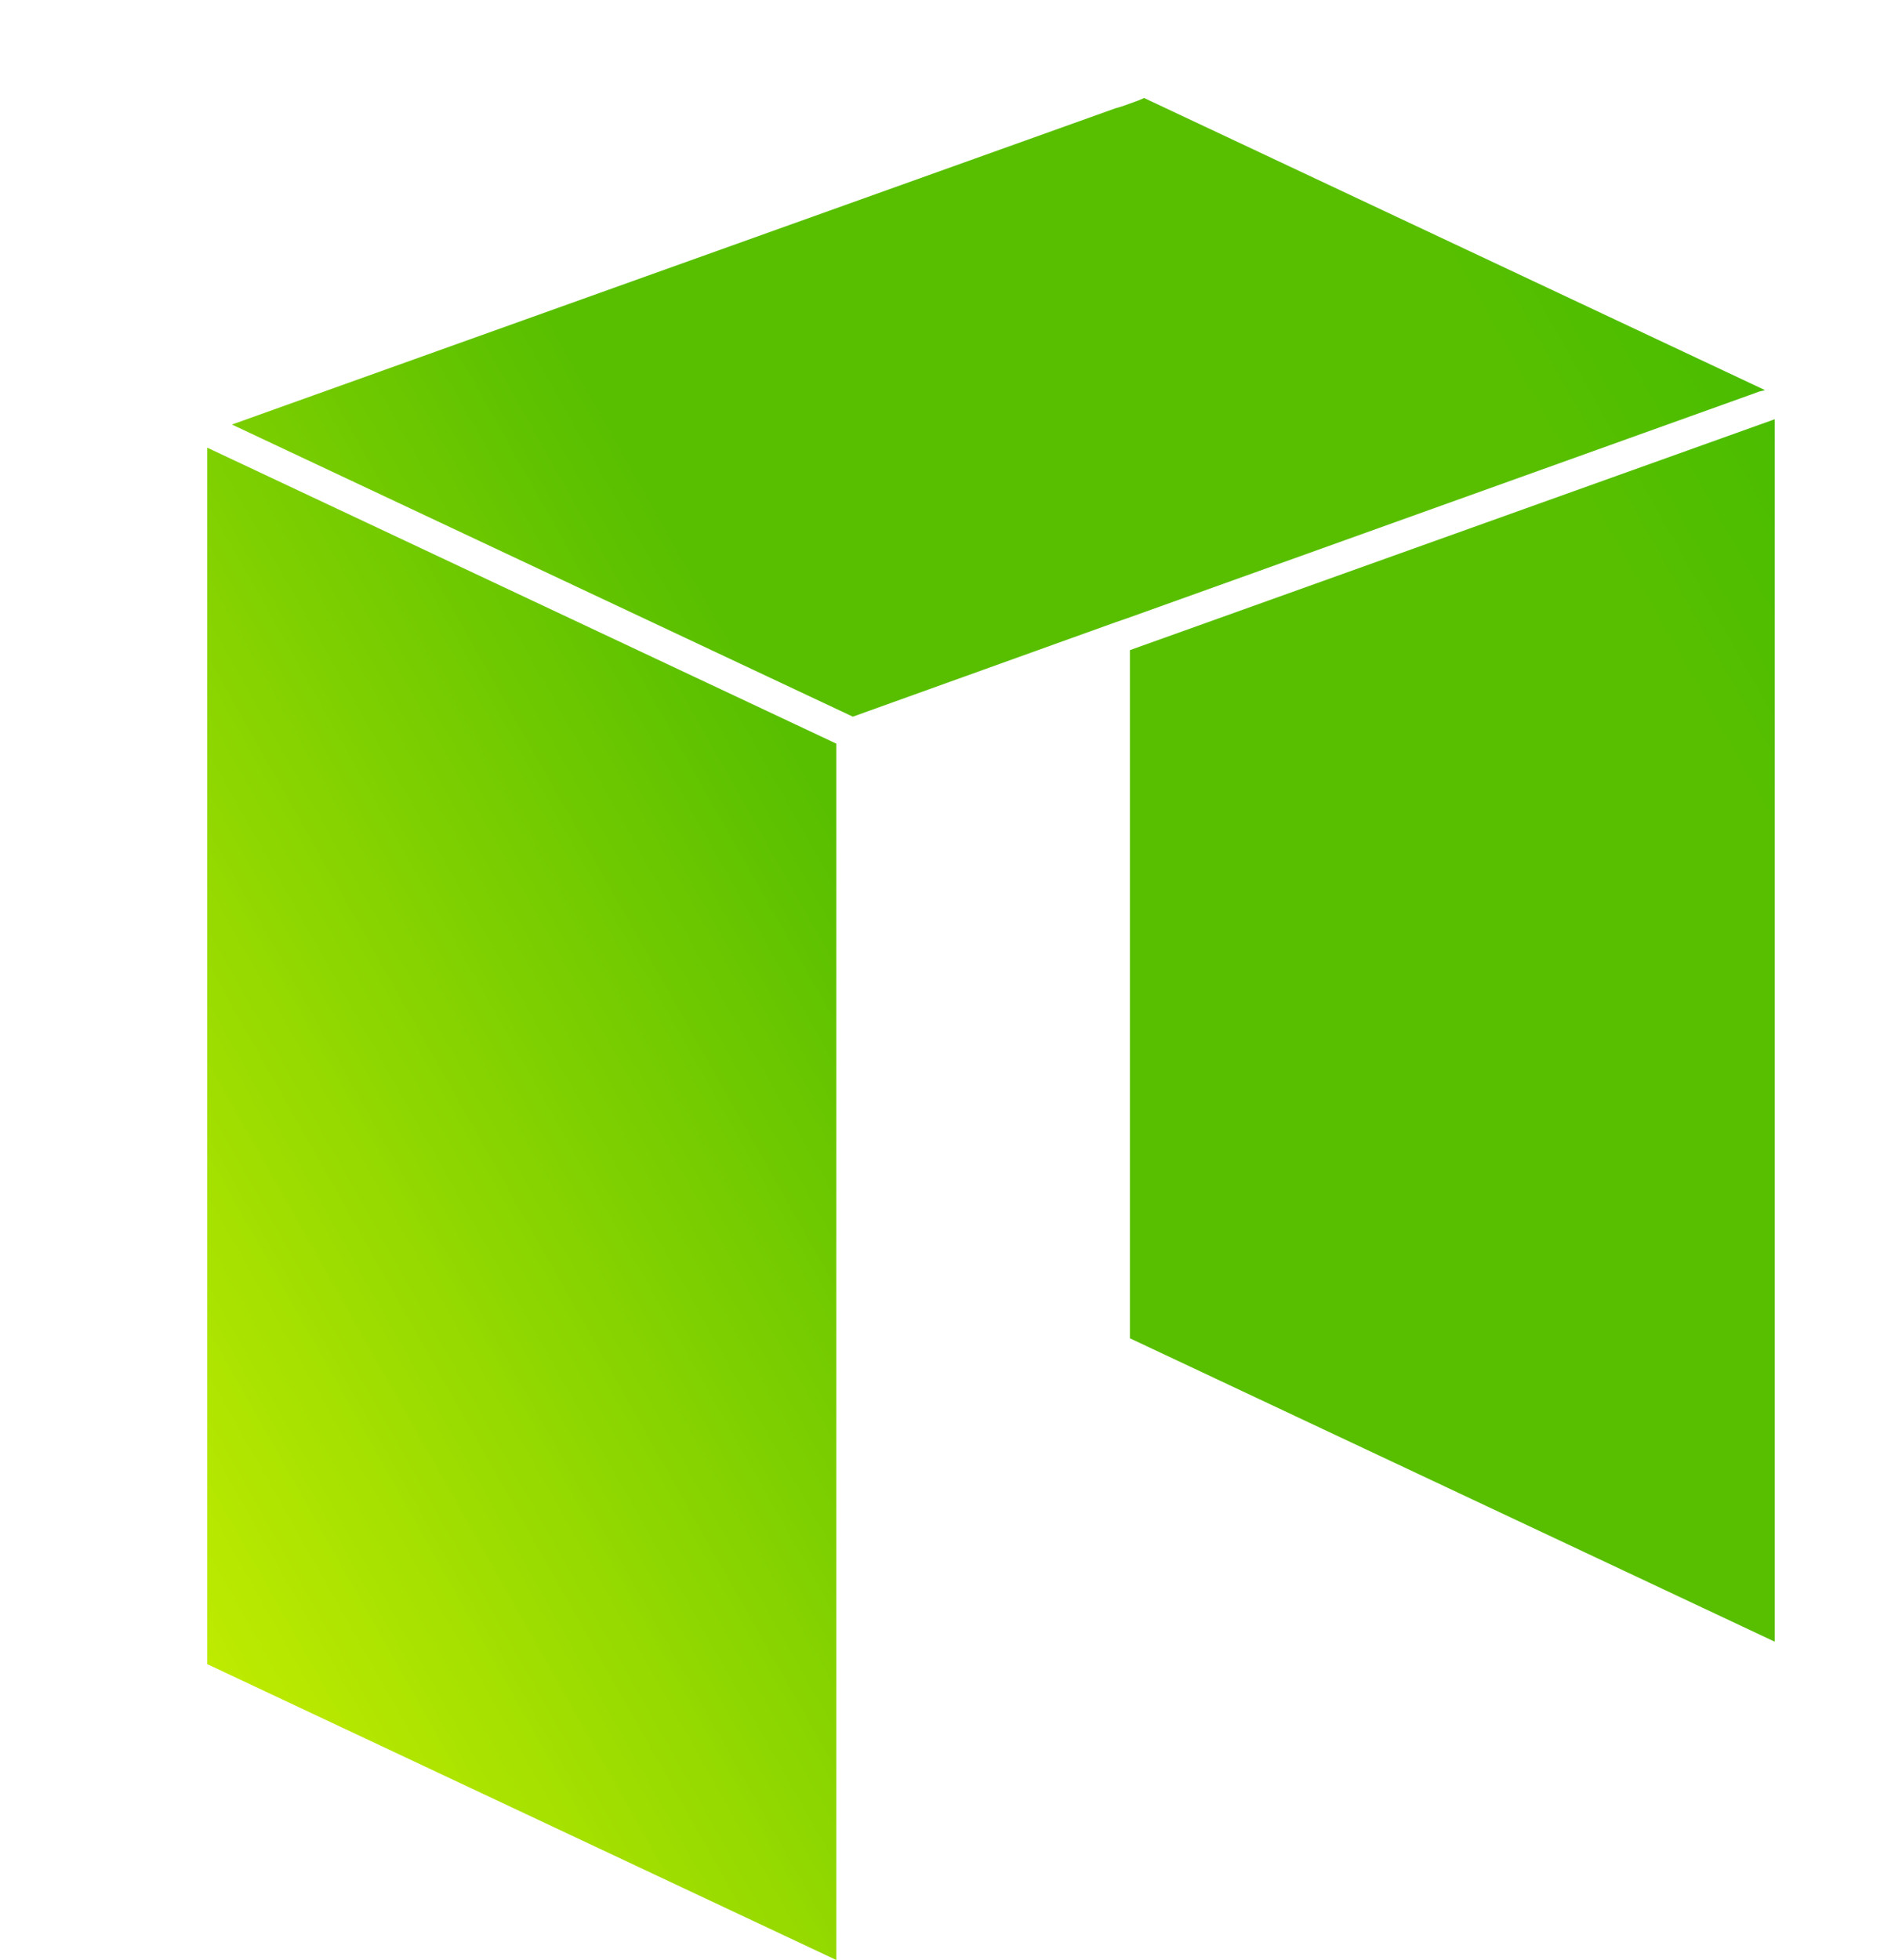 <svg width="25" height="26" viewBox="0 0 19 20" fill="none" xmlns="http://www.w3.org/2000/svg">
<g clip-path="url(#neo_clip0)">
<path d="M18 4.278V16.752L11.418 13.656V6.634L18 4.278Z" fill="url(#neo_paint0_linear)"/>
<path d="M2 16.981L8.421 20V7.588L2 4.568V16.981Z" fill="url(#neo_paint1_linear)"/>
<path d="M17.733 4.035L17.84 3.996L17.901 3.981L11.563 1L11.51 1.023L11.342 1.084L11.265 1.107L2.252 4.332L8.59 7.313L11.265 6.352L11.418 6.299L17.733 4.035Z" fill="url(#neo_paint2_linear)"/>
</g>
<defs>
<linearGradient id="neo_paint0_linear" x1="2.807" y1="18.377" x2="39.884" y2="-2.56" gradientUnits="userSpaceOnUse">
<stop stop-color="#BEEB00"/>
<stop offset="0.23" stop-color="#58BF00"/>
<stop offset="0.42" stop-color="#58BF00"/>
<stop offset="0.61" stop-color="#29B800"/>
<stop offset="0.78" stop-color="#00AE1D"/>
<stop offset="0.99" stop-color="#00A62C"/>
</linearGradient>
<linearGradient id="neo_paint1_linear" x1="0.773" y1="14.775" x2="37.85" y2="-6.163" gradientUnits="userSpaceOnUse">
<stop stop-color="#BEEB00"/>
<stop offset="0.23" stop-color="#58BF00"/>
<stop offset="0.42" stop-color="#58BF00"/>
<stop offset="0.61" stop-color="#29B800"/>
<stop offset="0.78" stop-color="#00AE1D"/>
<stop offset="0.99" stop-color="#00A62C"/>
</linearGradient>
<linearGradient id="neo_paint2_linear" x1="-1.538" y1="10.682" x2="35.539" y2="-10.256" gradientUnits="userSpaceOnUse">
<stop stop-color="#BEEB00"/>
<stop offset="0.23" stop-color="#58BF00"/>
<stop offset="0.42" stop-color="#58BF00"/>
<stop offset="0.61" stop-color="#29B800"/>
<stop offset="0.78" stop-color="#00AE1D"/>
<stop offset="0.99" stop-color="#00A62C"/>
</linearGradient>
<clipPath id="neo_clip0">
<rect width="18.933" height="20" fill="white"/>
</clipPath>
</defs>
</svg>

